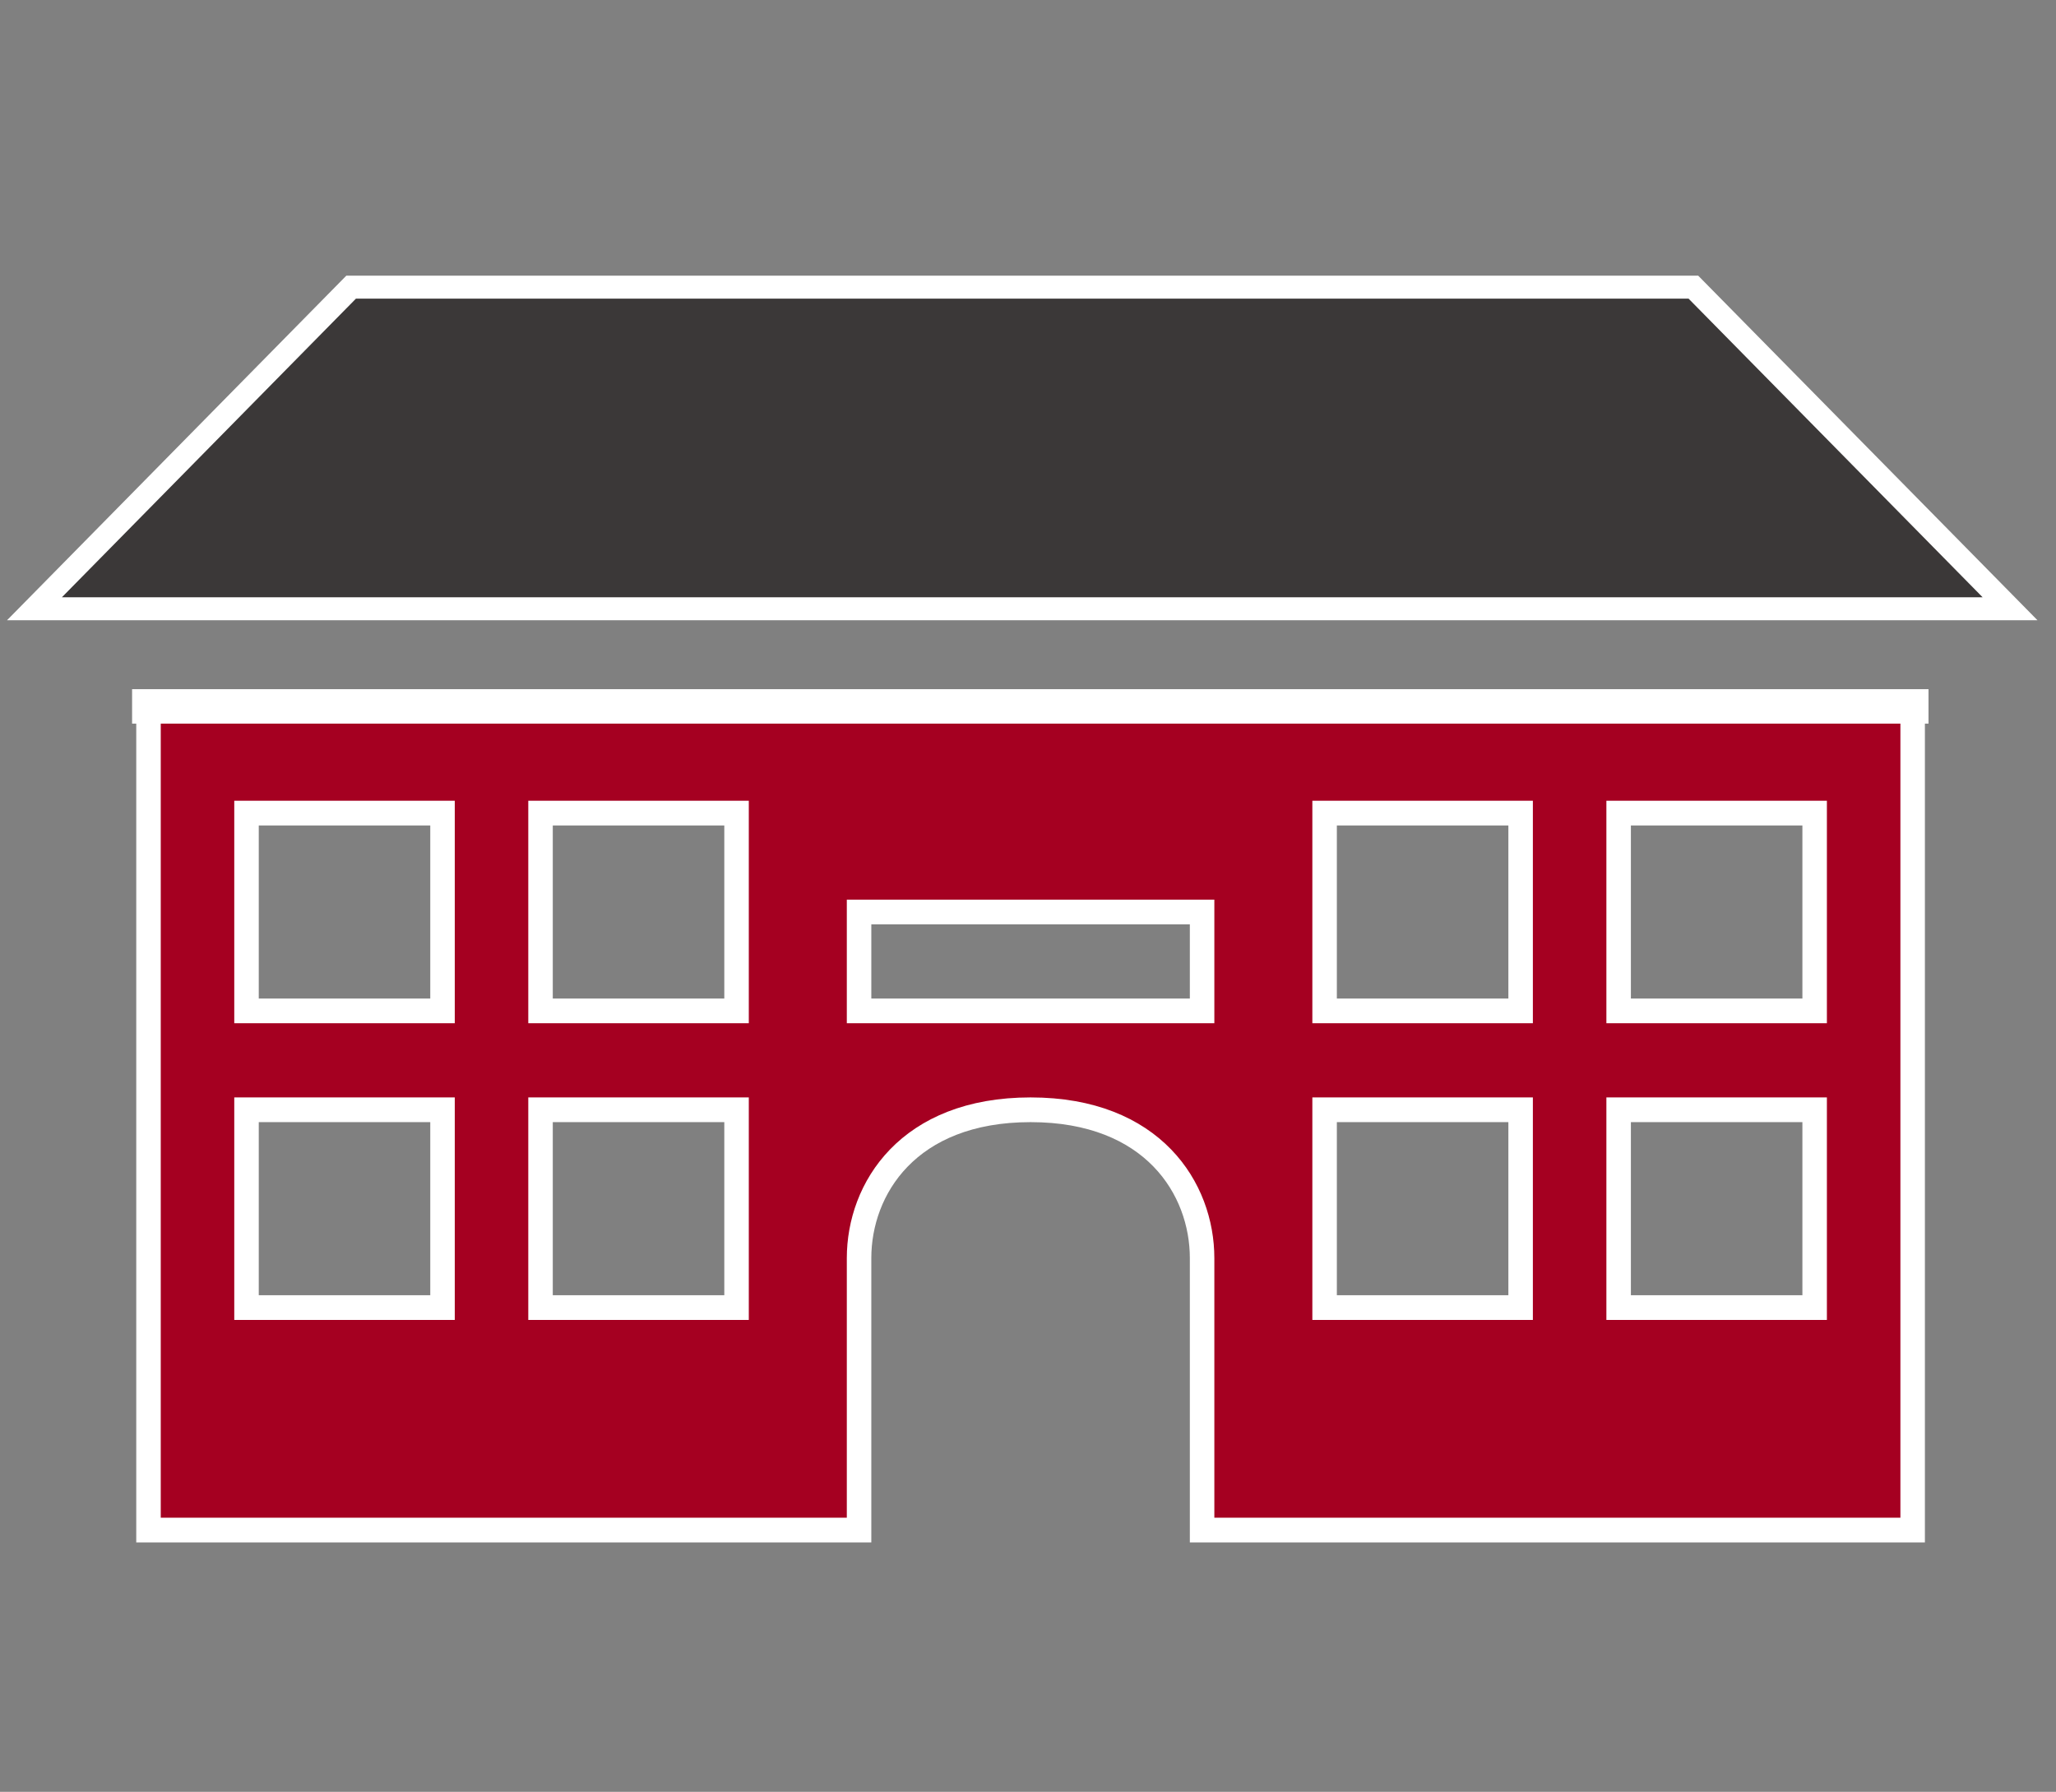 <svg width="179" height="156" xmlns="http://www.w3.org/2000/svg" xmlns:xlink="http://www.w3.org/1999/xlink" overflow="hidden"><rect width="100%" height="100%" fill="#808080" stroke="none"/><defs><clipPath id="clip0"><rect x="641" y="209" width="179" height="156"/></clipPath><clipPath id="clip1"><rect x="651" y="269" width="159" height="75"/></clipPath><clipPath id="clip2"><rect x="651" y="269" width="159" height="75"/></clipPath></defs><g clip-path="url(#clip0)" transform="translate(-641 -209)"><g clip-path="url(#clip1)"><g clip-path="url(#clip2)"><path d="M102.394 46.504 133.113 77.436 139.086 71.463 102.394 36.265 64.85 72.103 70.823 78.076Z" stroke="#FFFFFF" stroke-width="2.133" fill="#A50021" transform="matrix(1 0 0 1.009 628.33 172.386)"/><path d="M170.657 123.513 153.592 123.513 153.592 106.447 170.657 106.447 170.657 123.513ZM170.657 149.112 153.592 149.112 153.592 132.046 170.657 132.046 170.657 149.112ZM145.059 123.513 127.993 123.513 127.993 106.447 145.059 106.447 145.059 123.513ZM145.059 149.112 127.993 149.112 127.993 132.046 145.059 132.046 145.059 149.112ZM117.327 123.513 87.462 123.513 87.462 114.98 117.327 114.98 117.327 123.513ZM102.394 82.982C106.021 82.982 108.794 85.755 108.794 89.382 108.794 93.008 106.021 95.781 102.394 95.781 98.768 95.781 95.995 93.008 95.995 89.382 95.995 85.755 98.768 82.982 102.394 82.982ZM76.796 123.513 59.73 123.513 59.73 106.447 76.796 106.447 76.796 123.513ZM76.796 149.112 59.73 149.112 59.73 132.046 76.796 132.046 76.796 149.112ZM51.197 123.513 34.132 123.513 34.132 106.447 51.197 106.447 51.197 123.513ZM51.197 149.112 34.132 149.112 34.132 132.046 51.197 132.046 51.197 149.112ZM127.993 95.781 127.993 82.982 102.394 57.383 76.796 82.982 76.796 95.781 25.599 95.781 25.599 168.311 87.462 168.311 87.462 144.845C87.462 138.872 91.728 132.046 102.394 132.046 113.06 132.046 117.327 138.872 117.327 144.845L117.327 168.311 179.19 168.311 179.19 95.781 127.993 95.781Z" stroke="#FFFFFF" stroke-width="2.133" fill="#A50021" transform="matrix(1 0 0 1.009 628.33 172.386)"/></g></g><path d="M644 262 671.571 234 788.429 234 816 262Z" stroke="#FFFFFF" stroke-width="2" stroke-miterlimit="8" fill="#3B3838" fill-rule="evenodd"/><path d="M652.5 270.5 808.9 270.5" stroke="#FFFFFF" stroke-width="3" stroke-miterlimit="8" fill="none" fill-rule="evenodd"/></g></svg>